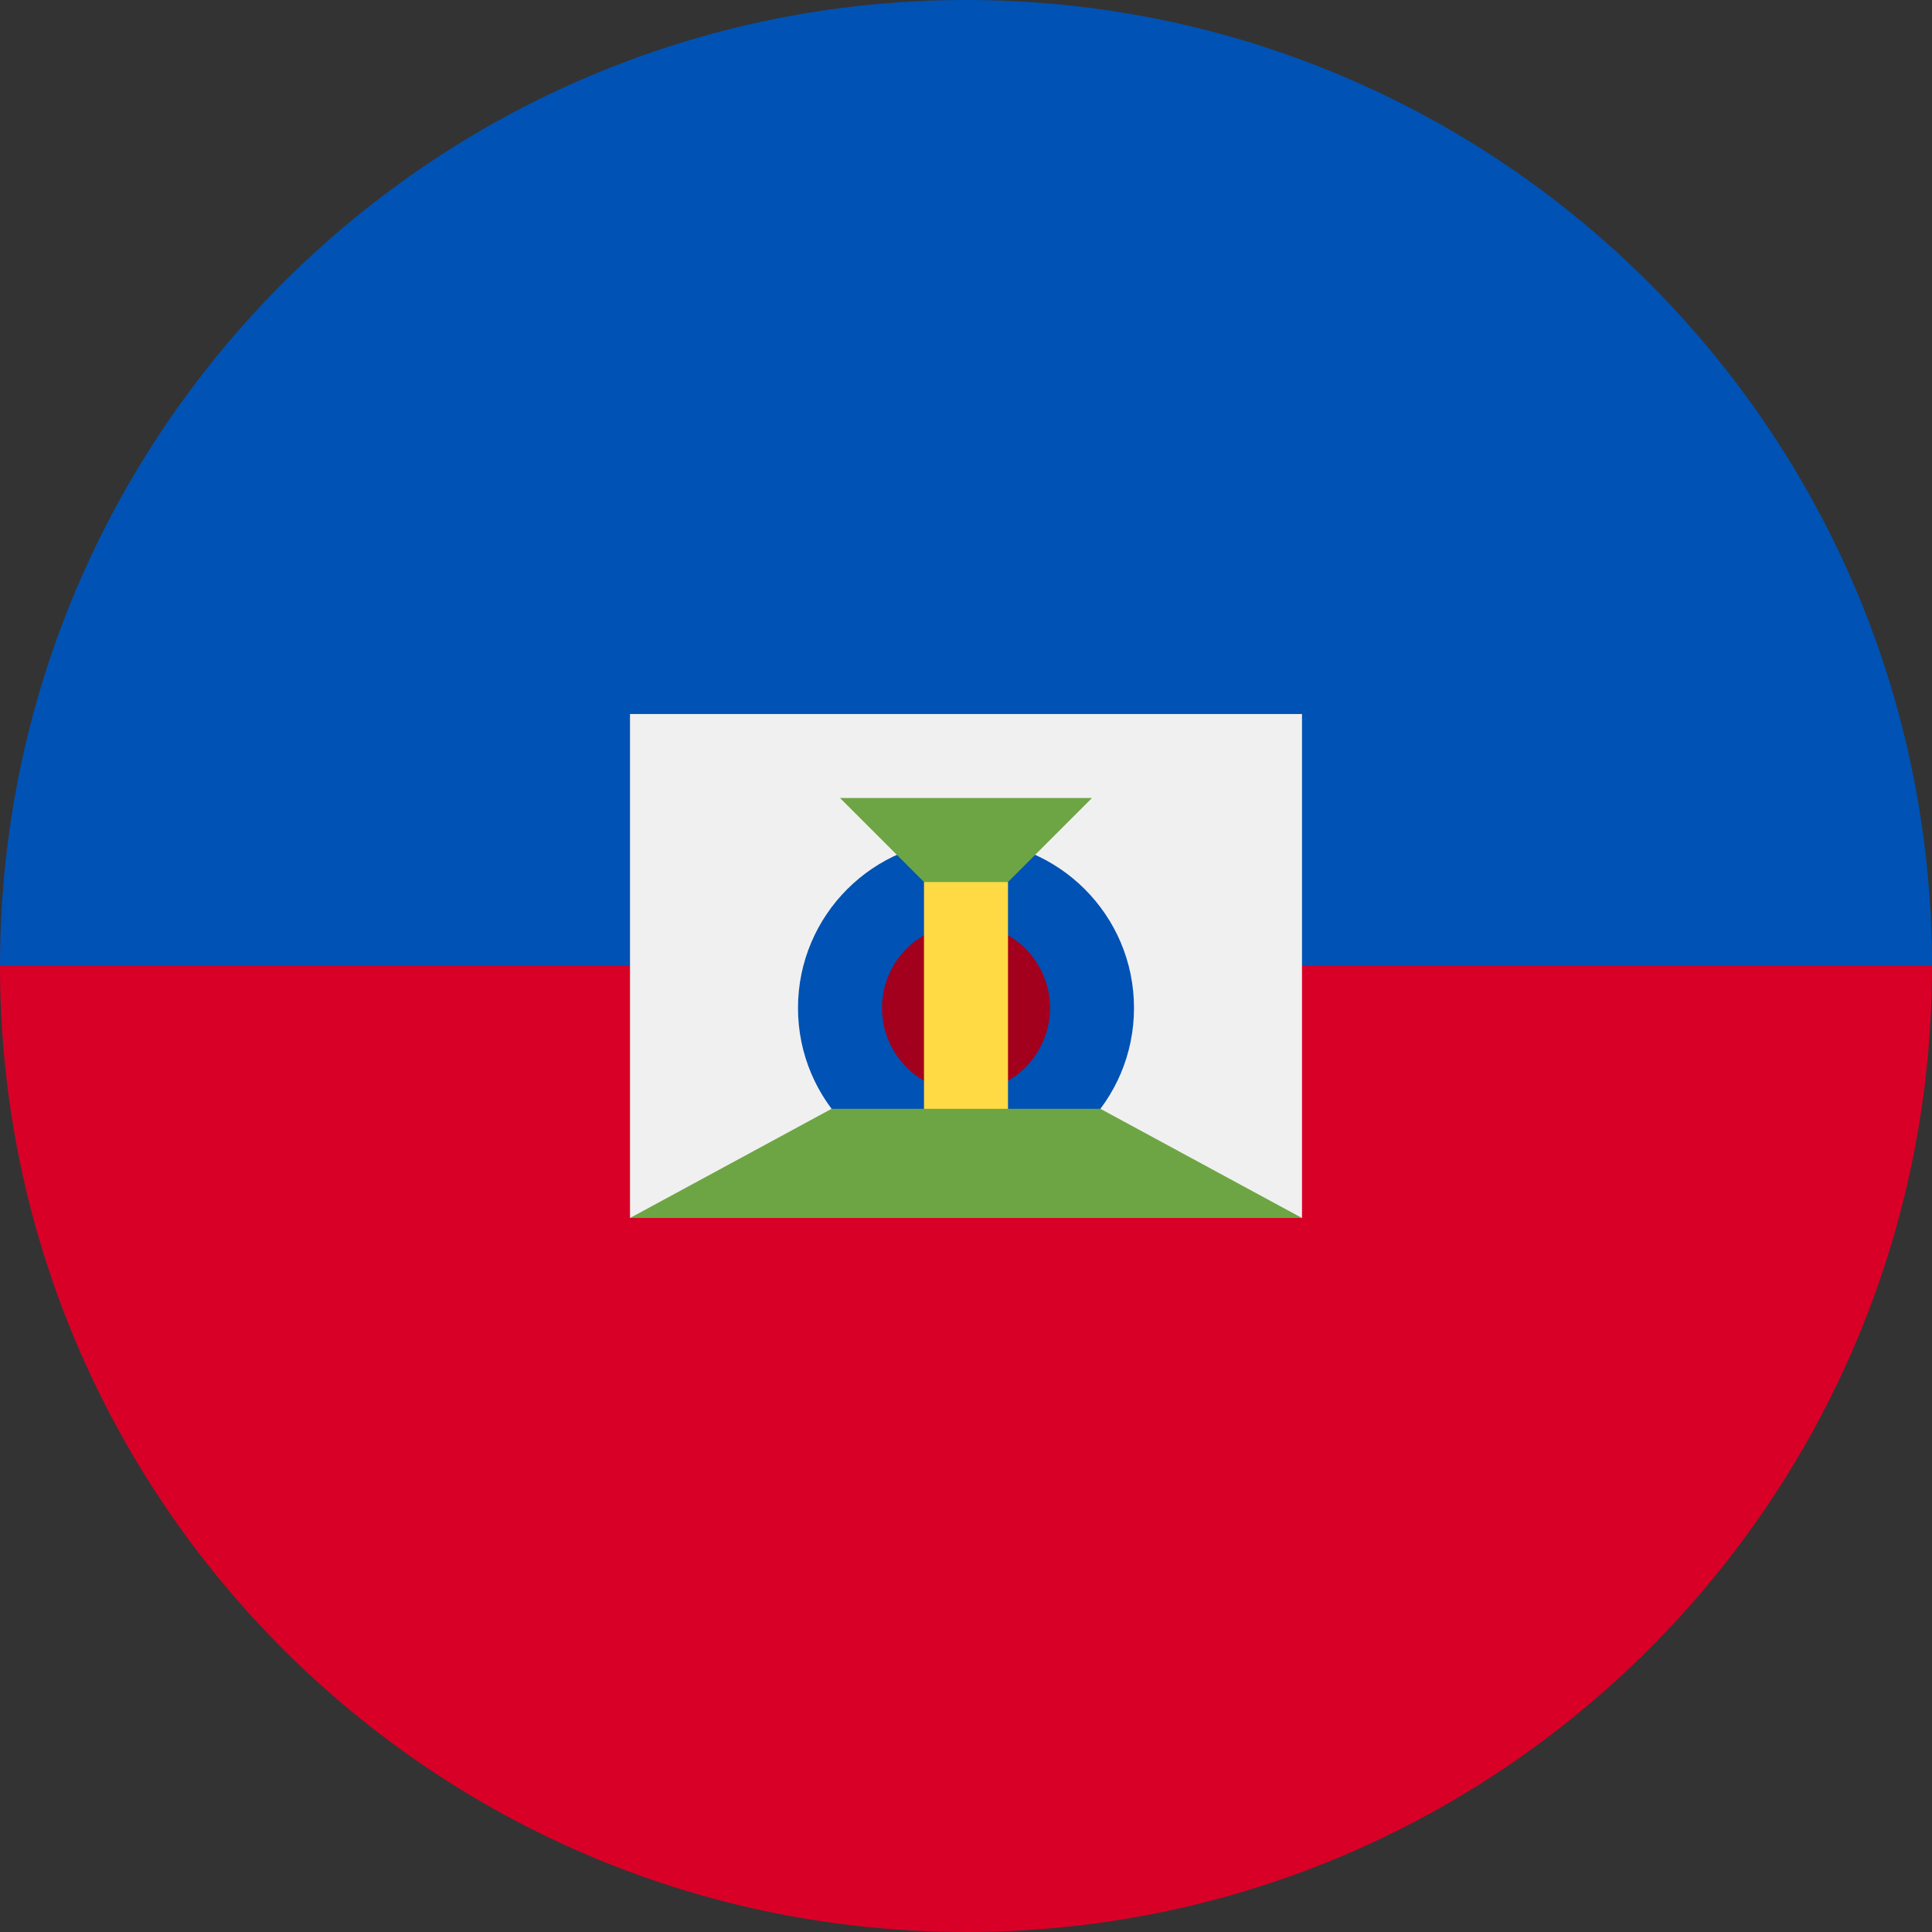 <svg xmlns="http://www.w3.org/2000/svg" viewBox="0 0 512 512">
    <rect x="0" y="0" width="512" height="512" fill="#333333" stroke="none"/>
    <path fill="#d80027" d="M512 256c0 141.384-114.616 256-256 256S0 397.384 0 256 256 0 256 0s256 114.616 256 256z"/>
    <path fill="#0052b4" d="M0 256C0 114.616 114.616 0 256 0s256 114.616 256 256"/>
    <path fill="#f0f0f0" d="M345.043 322.783L256 311.652l-89.043 11.131V189.217h178.086z"/>
    <circle cx="256" cy="267.13" r="44.522" fill="#0052b4"/>
    <circle cx="256" cy="267.13" r="22.261" fill="#a2001d"/>
    <path fill="#6da544" d="M222.609 211.478h66.782L256 244.87z"/>
    <path fill="#ffda44" d="M244.87 233.739h22.261v66.783H244.87z"/>
    <path fill="#6da544" d="M291.617 293.843h-71.236l-53.424 28.94h178.086z"/>
</svg>
